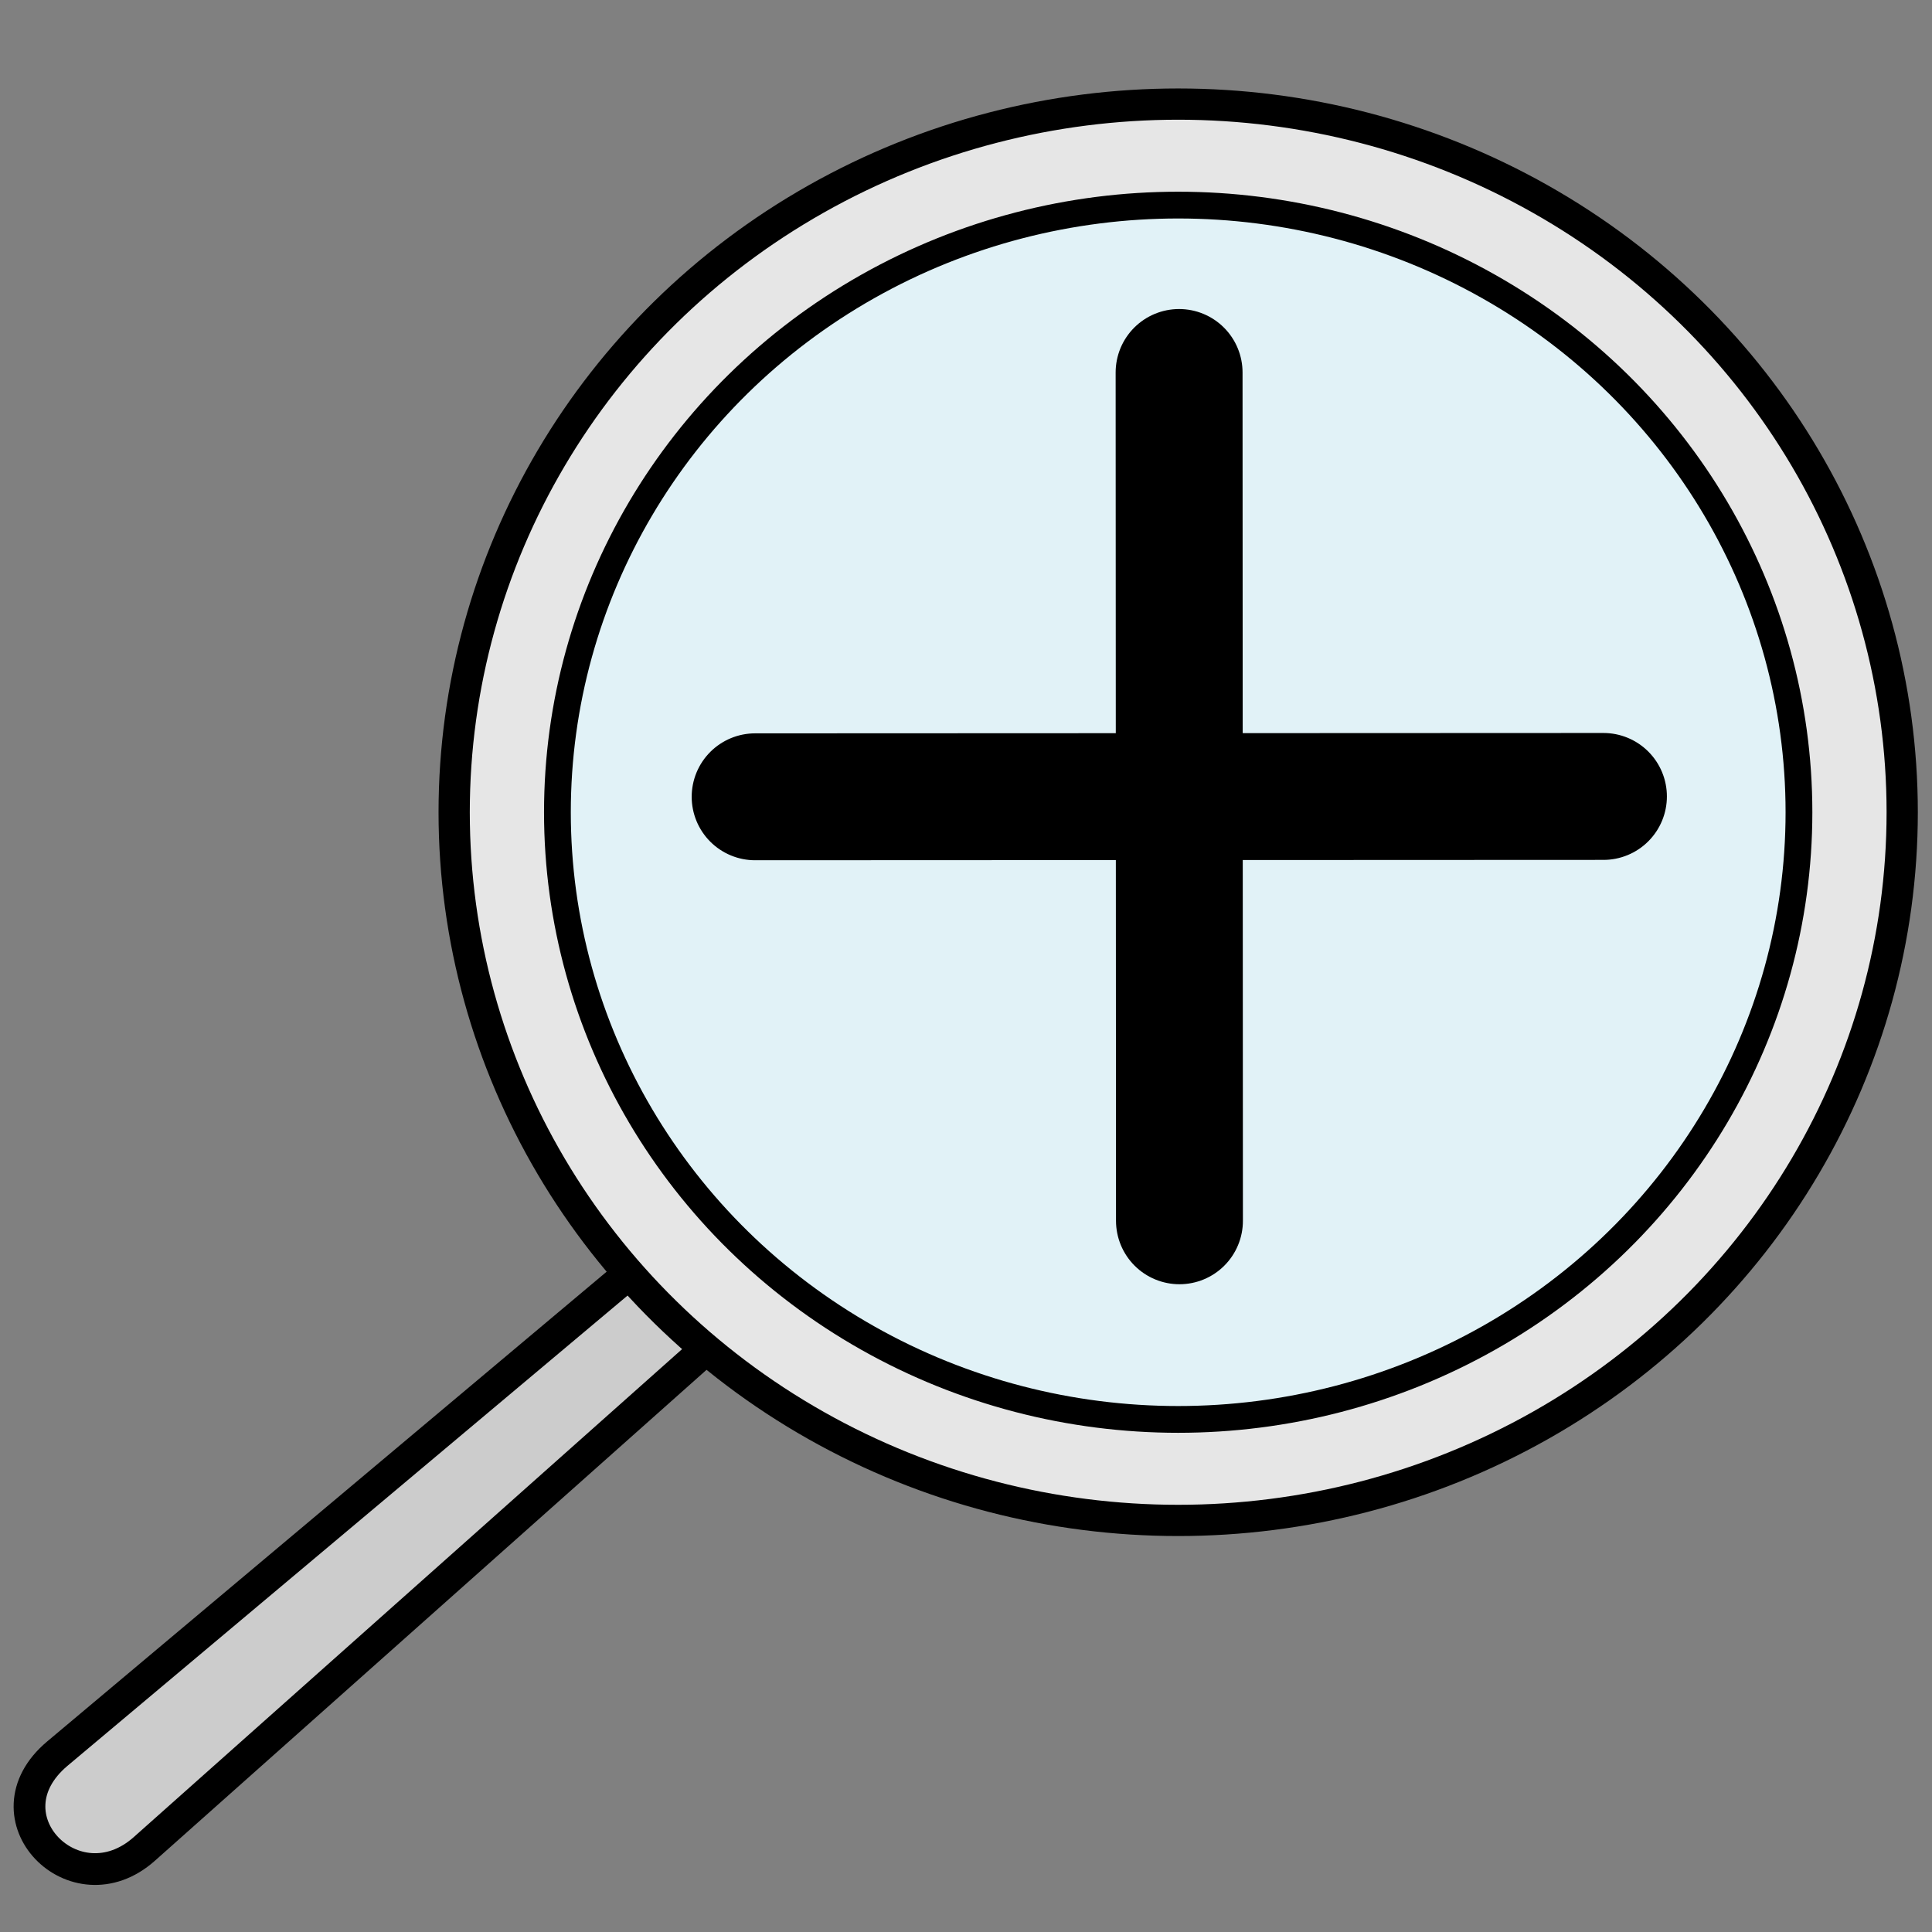 <svg xmlns="http://www.w3.org/2000/svg" xmlns:svg="http://www.w3.org/2000/svg" id="svg4311" width="100%" height="100%" version="1.1" viewBox="0 0 64 64"><rect x="0" y="0" width="64" height="64" fill="#808080" stroke="none"/><g id="layer3" style="display:inline"><path style="fill:#ccc;fill-rule:evenodd;stroke:#000;stroke-width:1.051px;stroke-linecap:butt;stroke-linejoin:miter;stroke-opacity:1" id="path4143" d="M 21.595,41.554 1.901,58.09 c -2.486,2.088 0.582,5.203 2.88,3.158 L 24.196,43.97 Z"/><ellipse style="fill:#e6e6e6;fill-opacity:1;stroke:#000;stroke-width:1.035;stroke-miterlimit:4;stroke-dasharray:none;stroke-dashoffset:0" id="path4139" cx="39.029" cy="26.907" rx="23.984" ry="23.459"/><ellipse id="ellipse4141" cx="39.029" cy="26.907" rx="20.564" ry="20.113" style="fill:#e1f2f7;fill-opacity:1;stroke:#000;stroke-width:.887;stroke-miterlimit:4;stroke-dasharray:none;stroke-dashoffset:0"/><path id="path4149" d="m 25.015,26.395 c 0.464,0 28.101,-0.012 28.101,-0.012" style="fill:none;fill-rule:evenodd;stroke:#000;stroke-width:4.204;stroke-linecap:round;stroke-linejoin:miter;stroke-miterlimit:4;stroke-dasharray:none;stroke-opacity:1"/><path style="fill:none;fill-rule:evenodd;stroke:#000;stroke-width:4.204;stroke-linecap:round;stroke-linejoin:miter;stroke-miterlimit:4;stroke-dasharray:none;stroke-opacity:1" id="path4161" d="m 39.071,40.44 c 0,-0.464 -0.012,-28.101 -0.012,-28.101"/></g></svg>